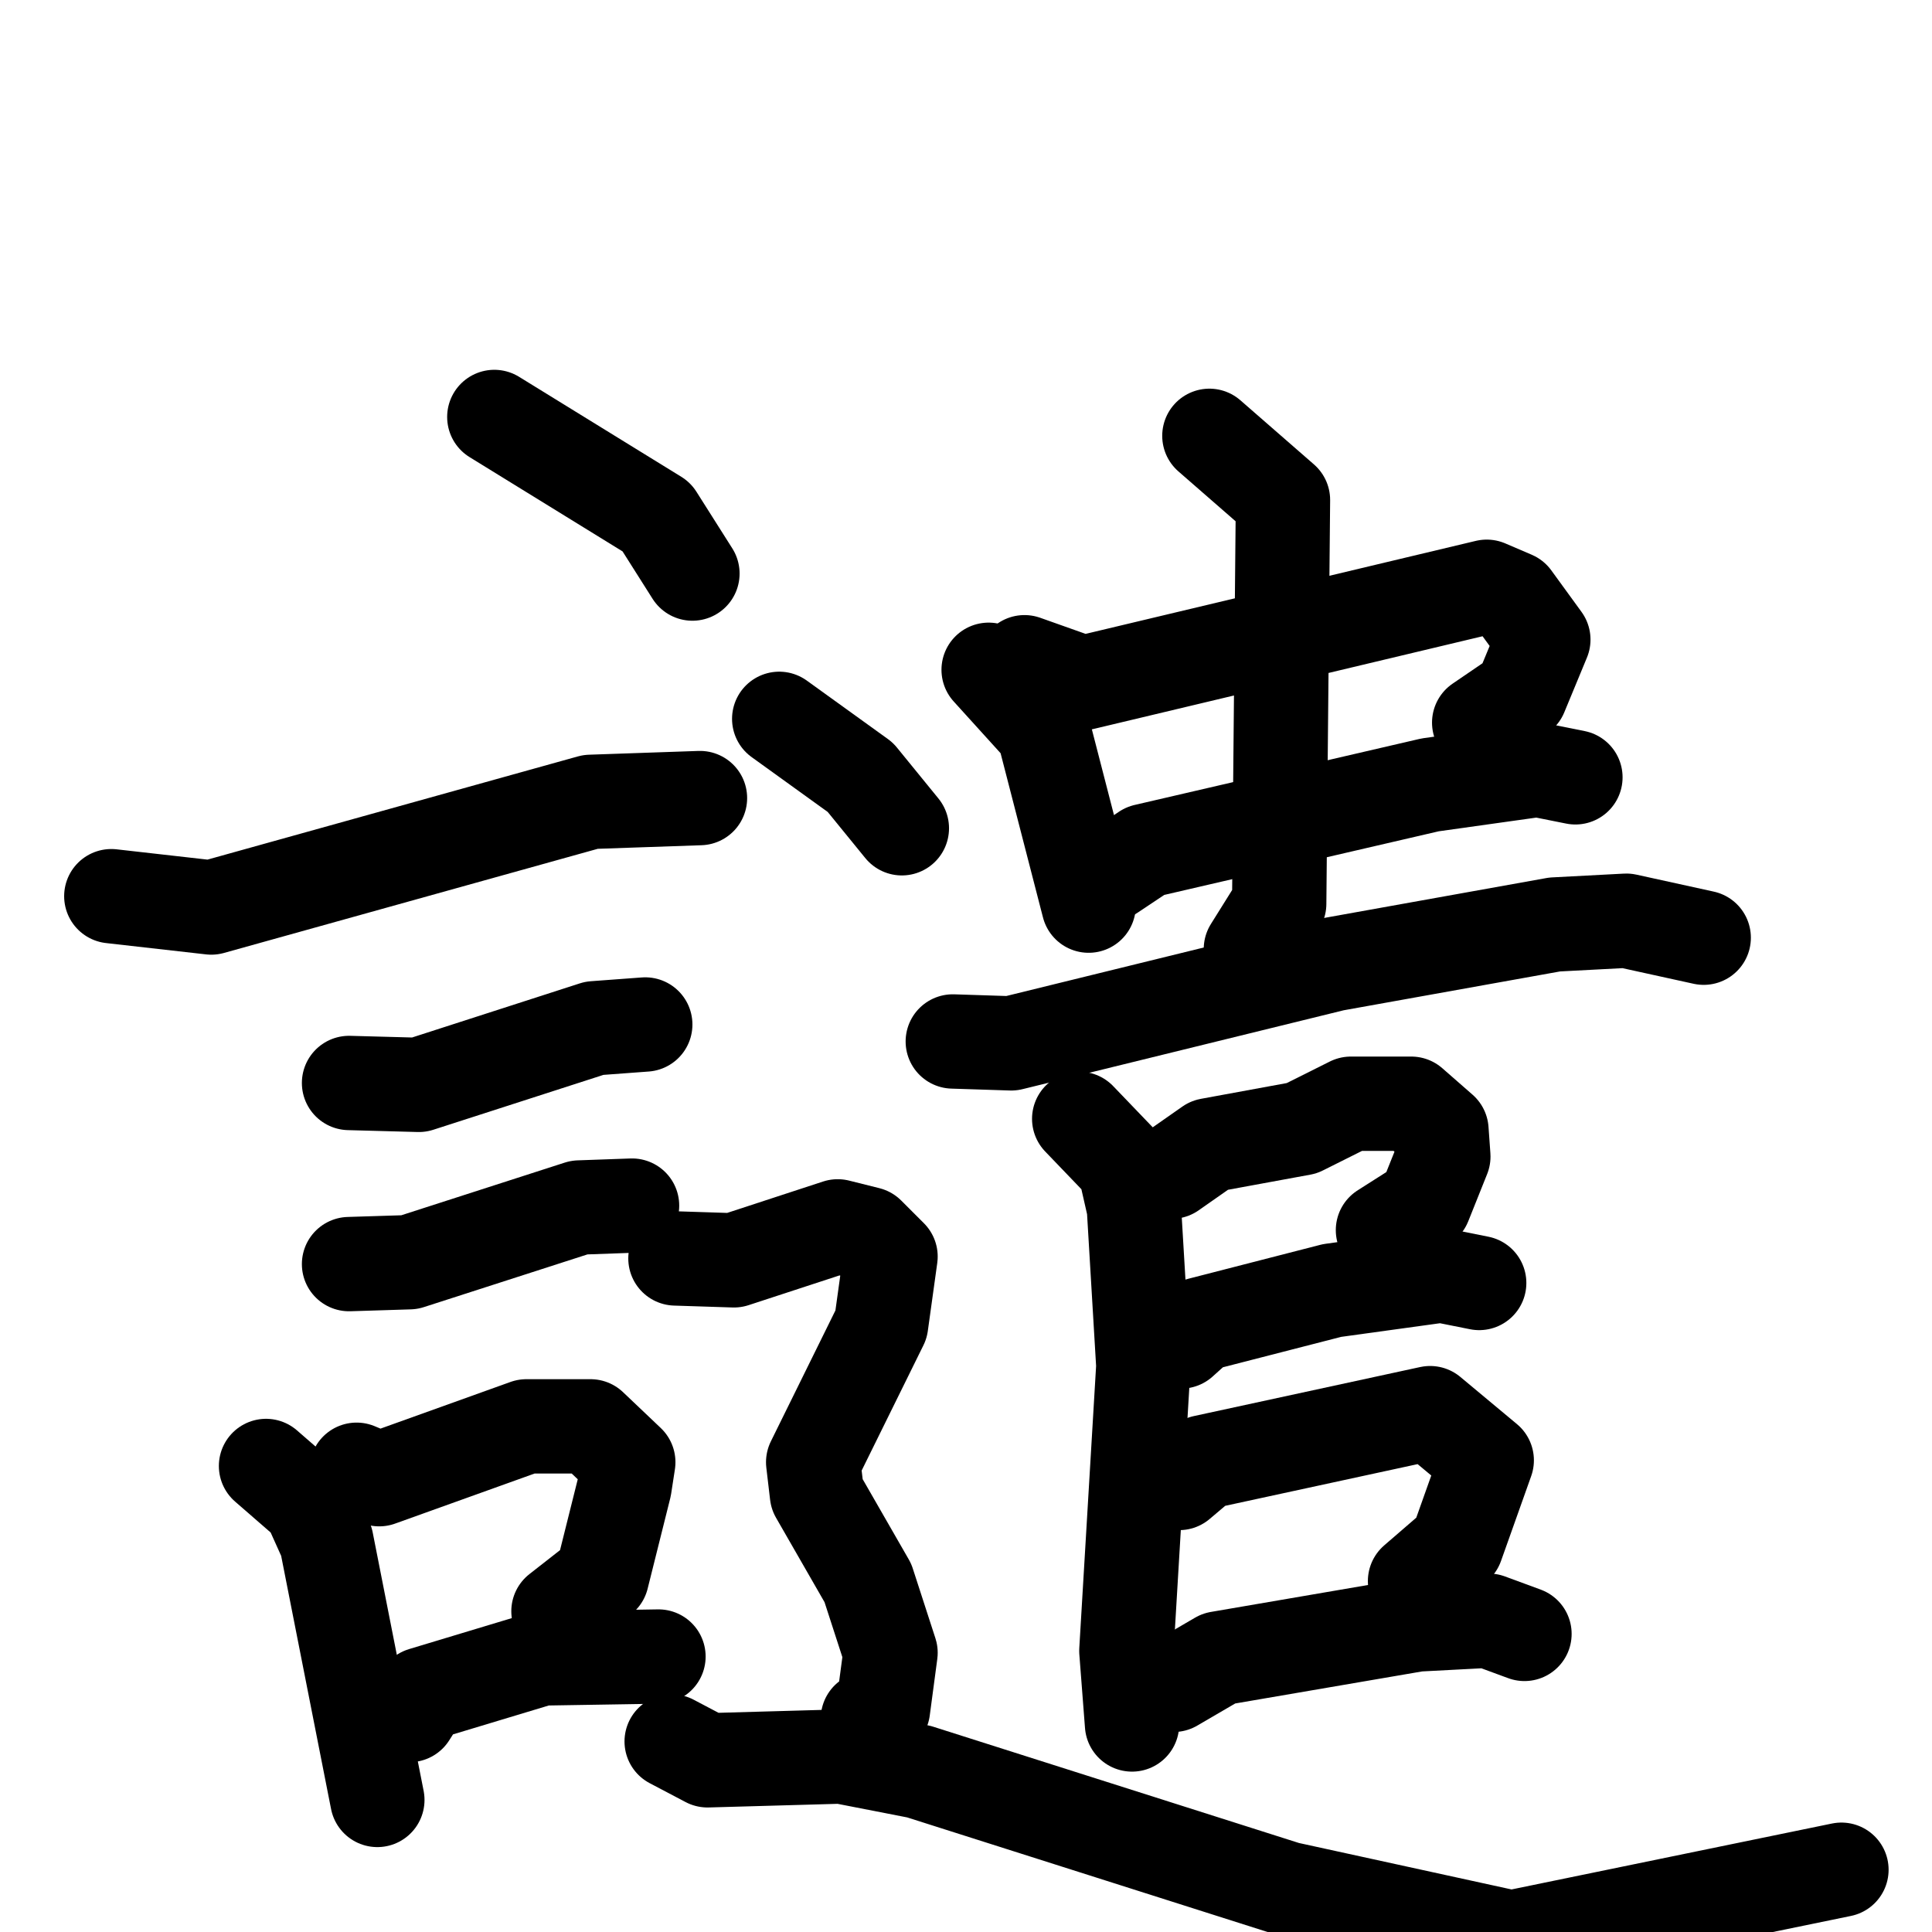 <svg xmlns="http://www.w3.org/2000/svg" viewBox="0 0 1024 1024">
  <g style="fill:none;stroke:#000000;stroke-width:50;stroke-linecap:round;stroke-linejoin:round;" transform="scale(1, 1) translate(0, 0)">
    <path d="M 262.0,221.0 L 348.0,274.0 L 367.0,304.0"/>
    <path d="M 59.0,475.0 L 112.0,481.0 L 313.0,425.0 L 371.0,423.0"/>
    <path d="M 185.0,574.0 L 222.0,575.0 L 315.0,545.0 L 342.0,543.0"/>
    <path d="M 185.0,670.0 L 217.0,669.0 L 307.0,640.0 L 335.0,639.0"/>
    <path d="M 141.0,777.0 L 164.0,797.0 L 173.0,817.0 L 200.0,954.0"/>
    <path d="M 189.0,779.0 L 201.0,784.0 L 279.0,756.0 L 313.0,756.0 L 333.0,775.0 L 331.0,788.0 L 319.0,836.0 L 296.0,854.0"/>
    <path d="M 217.0,909.0 L 224.0,898.0 L 287.0,879.0 L 349.0,878.0"/>
    <path d="M 524.0,355.0 L 553.0,387.0 L 577.0,480.0"/>
    <path d="M 543.0,351.0 L 574.0,362.0 L 788.0,311.0 L 802.0,317.0 L 818.0,339.0 L 806.0,368.0 L 784.0,383.0"/>
    <path d="M 589.0,463.0 L 607.0,451.0 L 758.0,416.0 L 815.0,408.0 L 835.0,412.0"/>
    <path d="M 641.0,231.0 L 680.0,265.0 L 678.0,479.0 L 663.0,503.0"/>
    <path d="M 505.0,552.0 L 536.0,553.0 L 707.0,511.0 L 824.0,490.0 L 862.0,488.0 L 903.0,497.0"/>
    <path d="M 572.0,593.0 L 596.0,618.0 L 601.0,640.0 L 606.0,724.0 L 597.0,875.0 L 600.0,914.0"/>
    <path d="M 621.0,621.0 L 641.0,607.0 L 690.0,598.0 L 716.0,585.0 L 748.0,585.0 L 764.0,599.0 L 765.0,613.0 L 755.0,638.0 L 733.0,652.0"/>
    <path d="M 626.0,711.0 L 636.0,702.0 L 706.0,684.0 L 764.0,676.0 L 784.0,680.0"/>
    <path d="M 625.0,786.0 L 638.0,775.0 L 758.0,749.0 L 788.0,774.0 L 772.0,819.0 L 750.0,838.0"/>
    <path d="M 622.0,893.0 L 646.0,879.0 L 751.0,861.0 L 789.0,859.0 L 808.0,866.0"/>
    <path d="M 413.0,381.0 L 456.0,412.0 L 478.0,439.0"/>
    <path d="M 358.0,667.0 L 389.0,668.0 L 444.0,650.0 L 460.0,654.0 L 472.0,666.0 L 467.0,702.0 L 431.0,775.0 L 433.0,792.0 L 460.0,839.0 L 472.0,876.0 L 468.0,906.0 L 460.0,911.0"/>
    <path d="M 356.0,923.0 L 375.0,933.0 L 446.0,931.0 L 487.0,939.0 L 682.0,1001.0 L 801.0,1027.0 L 976.0,991.0"/>
  </g>
</svg>
